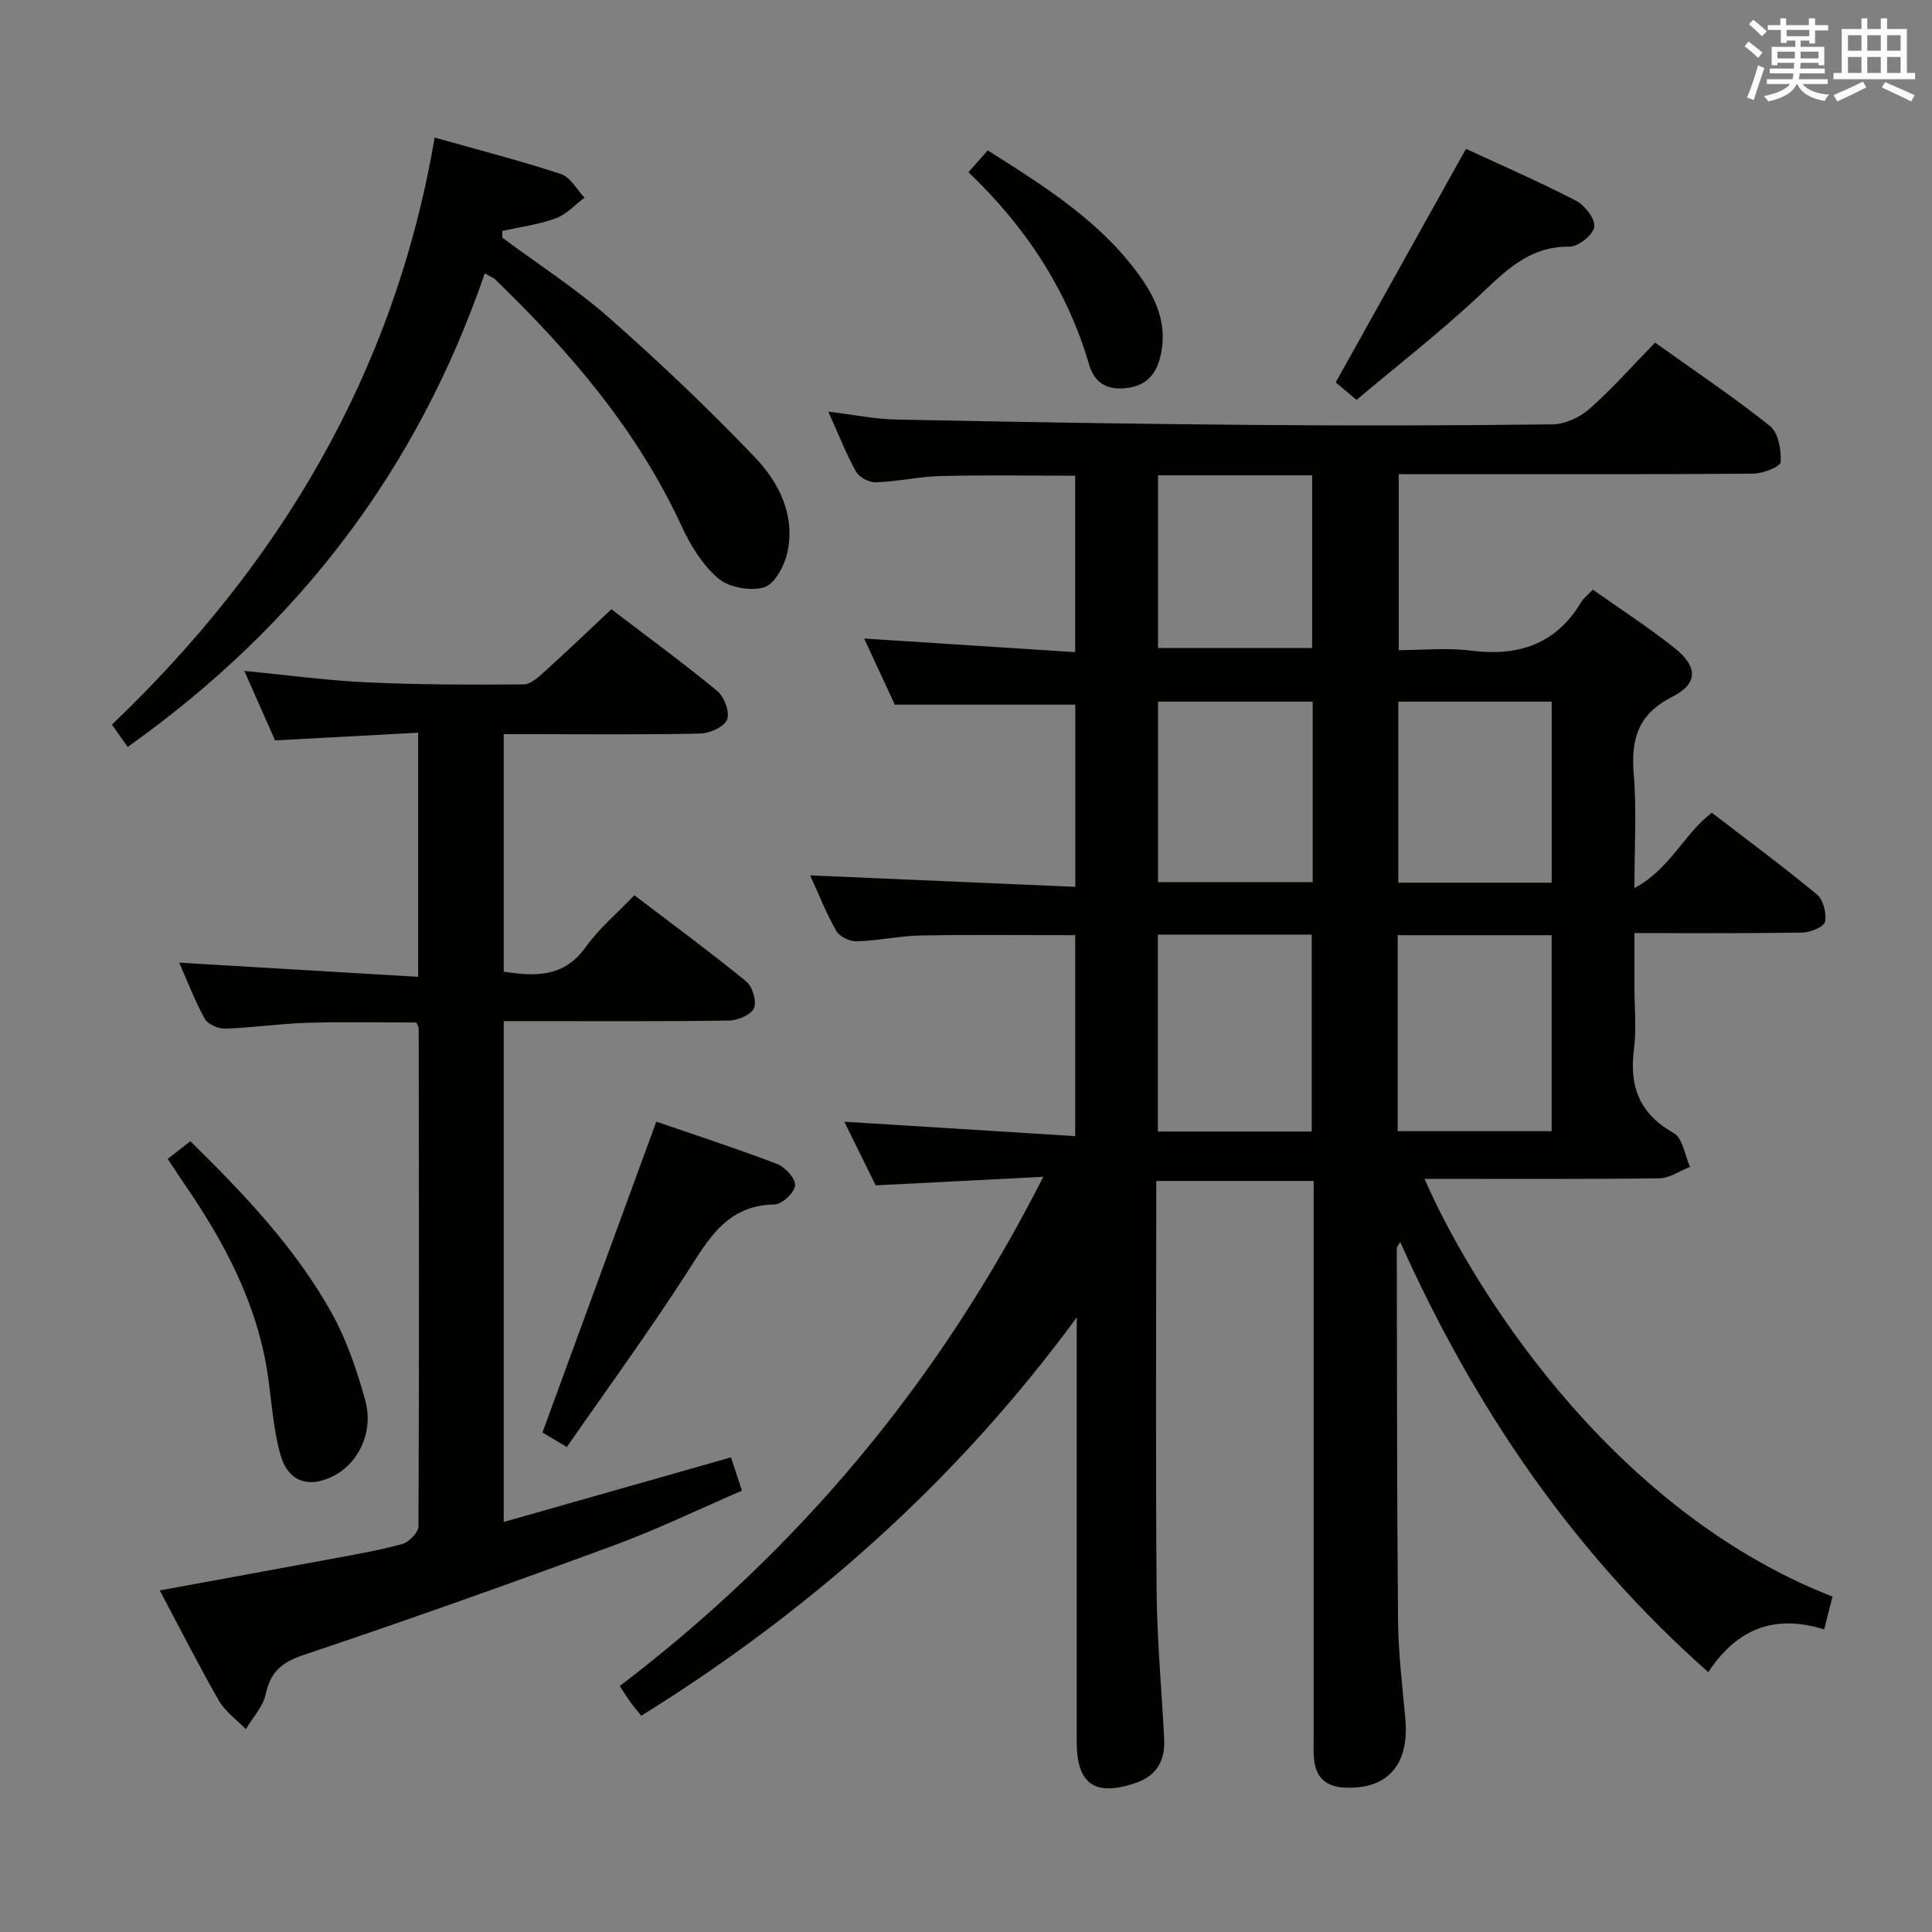 <svg enable-background="new 0 0 400 400" viewBox="0 0 400 400" xmlns="http://www.w3.org/2000/svg"><rect x="0" y="0" width="400" height="400" fill="#808080" stroke="none"/><g fill="#010100"><path d="m222.93 272.75c-24.67 33.62-54.89 60.55-90.16 82.48-.83-1.04-1.56-1.88-2.21-2.78-.68-.94-1.29-1.93-2.25-3.37 36.93-28.13 66.05-62.78 87.69-105.43-12.18.62-23.2 1.18-34.7 1.76-1.98-4.01-4.16-8.43-6.49-13.17 16.17 1.01 31.8 1.98 47.8 2.98 0-14.55 0-27.95 0-41.6-10.71 0-21.3-.13-31.89.06-4.46.08-8.91 1.08-13.38 1.21-1.42.04-3.54-.99-4.21-2.17-2.11-3.72-3.69-7.75-5.39-11.48 18.31.79 36.43 1.57 54.89 2.37 0-13.31 0-25.57 0-37.72-12.17 0-24.35 0-37.37 0-1.76-3.79-3.97-8.55-6.35-13.69 14.74.95 29.04 1.88 43.69 2.82 0-12.68 0-24.41 0-36.53-9.36 0-18.63-.16-27.89.07-4.47.11-8.91 1.15-13.38 1.3-1.39.05-3.47-1.06-4.13-2.26-2.08-3.75-3.64-7.79-5.71-12.38 5.06.61 9.55 1.55 14.06 1.64 24.3.5 48.61.9 72.91 1.11 21 .18 42 .15 62.99-.11 2.61-.03 5.68-1.48 7.68-3.25 4.71-4.17 8.9-8.92 13.54-13.68 8.29 5.93 16.3 11.3 23.81 17.29 1.72 1.38 2.32 4.96 2.19 7.46-.05.93-3.66 2.37-5.66 2.39-22.5.17-45 .11-67.5.11-1.82 0-3.65 0-5.92 0v36.42c4.86 0 10-.52 15 .11 9.78 1.23 17.54-1.3 22.78-10.05.5-.83 1.35-1.46 2.42-2.57 5.66 4.01 11.53 7.77 16.94 12.1 4.81 3.84 4.87 7.35-.49 10.07-7.14 3.61-8.6 8.78-7.99 16.06.62 7.39.14 14.87.14 23.55 7.41-3.97 10.14-11.07 16.02-15.61 7.21 5.55 14.66 11.05 21.78 16.94 1.31 1.09 2.01 3.91 1.65 5.66-.22 1.05-3.02 2.19-4.68 2.22-11.32.19-22.64.1-34.77.1v11.12c0 4.33.45 8.72-.1 12.99-1 7.74 1.2 13.33 8.26 17.32 1.84 1.04 2.27 4.59 3.35 6.98-2.13.83-4.24 2.34-6.38 2.37-16.15.2-32.31.11-48.58.11 8.82 20.42 37.34 68.09 84.46 86.49-.54 2.11-1.09 4.27-1.73 6.79-10.11-3.15-17.95-.3-23.99 8.85-28.23-24.98-48.5-54.99-63.79-89.08-.35.65-.7 1.01-.7 1.36.05 25.66.02 51.33.26 76.99.06 6.8.9 13.59 1.51 20.38.86 9.55-3.71 14.7-12.63 14.25-3.77-.19-5.84-2.05-6.26-5.73-.17-1.48-.09-3-.09-4.49 0-36.5 0-73 0-109.49 0-1.83 0-3.66 0-5.89-10.75 0-21.31 0-32.59 0v5.27c0 26.67-.15 53.33.08 79.99.09 10.13 1.07 20.25 1.56 30.38.22 4.48-1.64 7.62-6.14 9.09-8.28 2.71-11.96.13-11.97-8.61-.01-27.5 0-55 0-82.5.01-1.8.01-3.59.01-5.37zm16.79-38.48h31.86c0-13.83 0-27.34 0-40.77-10.82 0-21.21 0-31.86 0zm49.66-.07h31.87c0-13.76 0-27.14 0-40.58-10.83 0-21.33 0-31.87 0zm-17.6-88.93c-11 0-21.42 0-32.02 0v37.37h32.02c0-12.62 0-24.87 0-37.37zm17.73 0v37.48h31.75c0-12.64 0-25.02 0-37.48-10.74 0-21.14 0-31.75 0zm-49.75-11.11h31.9c0-12.15 0-23.87 0-35.75-10.74 0-21.14 0-31.9 0z"/><path d="m86.21 211.7c-7.43 0-15.04-.17-22.64.06-5.64.17-11.26 1.02-16.9 1.21-1.44.05-3.61-.87-4.25-2.01-2.08-3.73-3.6-7.77-5.32-11.65 16.6.98 32.92 1.95 49.48 2.93 0-17.47 0-33.56 0-50.54-9.84.53-19.39 1.04-29.63 1.59-1.85-4.18-3.96-8.96-6.37-14.39 8.93.86 17.12 1.99 25.35 2.37 10.81.5 21.64.51 32.46.43 1.49-.01 3.14-1.55 4.42-2.71 4.55-4.11 8.98-8.35 13.77-12.85 6.99 5.34 14.63 10.92 21.92 16.92 1.45 1.2 2.64 4.39 2.04 5.92-.58 1.5-3.58 2.85-5.55 2.89-11.66.27-23.33.13-34.99.13-1.8 0-3.61 0-5.71 0v49.17c6.59 1.02 12.48 1.2 16.96-5.07 2.76-3.87 6.53-7.02 10.09-10.75 7.93 6.04 15.69 11.75 23.14 17.83 1.3 1.06 2.22 4.1 1.63 5.53-.57 1.37-3.32 2.55-5.12 2.58-13.66.21-27.33.12-40.99.12-1.8 0-3.6 0-5.71 0v103.7c15.68-4.46 31.11-8.85 47.06-13.38.69 2.12 1.34 4.09 2.26 6.9-8.94 3.85-17.55 8.03-26.49 11.32-21.33 7.85-42.76 15.48-64.31 22.71-4.54 1.52-6.8 3.52-7.8 8.11-.56 2.59-2.69 4.83-4.11 7.24-1.89-1.95-4.26-3.62-5.57-5.9-4.21-7.33-8.03-14.89-12.25-22.83 11.86-2.18 23.22-4.24 34.57-6.35 5.22-.97 10.48-1.86 15.59-3.24 1.41-.38 3.39-2.4 3.4-3.68.16-34.33.09-68.65.05-102.98.03-.31-.19-.61-.48-1.33z"/><path d="m104 49.21c7.41 5.5 15.24 10.54 22.15 16.62 10.45 9.21 20.58 18.84 30.2 28.91 4.95 5.19 8.32 11.95 6.68 19.59-.59 2.75-2.6 6.56-4.79 7.25-2.8.87-7.28.07-9.51-1.81-3.28-2.78-5.79-6.88-7.63-10.88-9.17-19.87-23.08-36.06-38.61-51.07-.33-.32-.81-.47-2.12-1.22-13.89 40.41-38.39 72.8-73.94 98.05-.82-1.17-1.83-2.61-3.25-4.63 34.72-33.15 58.51-72.82 66.81-121.54 9.11 2.57 17.73 4.78 26.17 7.56 1.95.64 3.26 3.21 4.86 4.89-1.97 1.46-3.74 3.46-5.94 4.27-3.54 1.29-7.36 1.78-11.07 2.61 0 .47-.01.93-.01 1.4z"/><path d="m117.36 299.59c-2.54-1.52-4.2-2.51-5.05-3.01 7.95-21.7 15.68-42.82 23.57-64.35 7.88 2.71 16.5 5.51 24.96 8.74 1.69.64 3.88 3.01 3.78 4.44-.1 1.48-2.7 3.94-4.24 3.96-10 .13-13.78 7.34-18.35 14.42-7.83 12.13-16.36 23.81-24.67 35.8z"/><path d="m34.72 239.93c1.72-1.33 3.01-2.34 4.69-3.65 11.09 10.91 21.75 22.05 29.3 35.64 3.09 5.56 5.19 11.8 6.9 17.96 1.78 6.38-1.23 12.79-6.21 15.51-5.26 2.87-9.72 1.55-11.34-4.21-1.46-5.22-1.8-10.76-2.57-16.16-2.14-15.02-9.07-27.95-17.53-40.21-1.01-1.49-1.99-3-3.24-4.88z"/><path d="m303.52 30.82c7.23 3.35 15.12 6.78 22.75 10.72 1.84.95 4.04 3.78 3.81 5.43-.23 1.64-3.33 4.12-5.14 4.1-8.6-.11-13.55 5.36-19.16 10.58-7.87 7.33-16.39 13.96-24.92 21.14-1.95-1.64-3.42-2.87-4.32-3.62 9.04-16.21 17.89-32.06 26.98-48.35z"/><path d="m200.51 35.65c1.44-1.63 2.63-2.98 3.99-4.51 11.72 7.42 23.32 14.63 31.48 26 3.58 4.99 5.82 10.36 4.24 16.77-.96 3.9-3.16 6.02-7.15 6.45-3.89.42-6.47-1.09-7.58-4.87-4.54-15.55-13.18-28.56-24.98-39.84z"/></g><path d="m361.2 9.6.8-1c.9.7 1.9 1.4 2.9 2.3l-.9 1.1c-1-1-2-1.8-2.8-2.4zm.5 10.6c.9-2.1 1.6-4.3 2.3-6.7.4.2.8.4 1.3.6-.7 2.1-1.5 4.3-2.2 6.6zm.4-15.2.9-.9c1 .8 2 1.6 2.8 2.4l-1 1c-.9-.9-1.8-1.7-2.7-2.5zm12.5-1.2h1.2v1.4h2.7v1.1h-2.7v2.7h-1.2v-.6h-1.8v1.3h4.9v3.8h-1.2v-.5h-3.7c0 .4-.1.9-.1 1.2h5.1v1h-5.2c0 .5-.1.9-.2 1.2h6v1h-5.2c1.1 1.3 2.9 2 5.5 2.2-.4.4-.7.8-.9 1.3-2.9-.5-4.8-1.6-5.7-3.5h-.1c-.8 1.7-2.7 2.9-5.9 3.6-.2-.4-.6-.8-.9-1.1 2.8-.6 4.6-1.4 5.4-2.5h-4.8v-1h5.3c.1-.3.2-.7.2-1.2h-4.9v-1h5c0-.4 0-.8.1-1.2h-3.5v.5h-1.2v-3.8h4.9v-1.3h-1.8v.5h-1.2v-2.7h-2.7v-1h2.6v-1.4h1.2v1.4h4.7v-1.4zm-6.6 8.3h3.6c0-.4 0-.9 0-1.4h-3.6zm1.9-4.6h4.7v-1.3h-4.7zm6.6 3.2h-3.7v1.4h3.7z" fill="#fbfafc"/><path d="m385.3 3.8h1.3v2.2h2.8v-2.2h1.3v2.2h4.1v9.1h1.7v1.3h-16.9v-1.3h1.7v-9.1h4.1v-2.2zm.4 13.1.7 1.2c-1.8.9-3.8 1.9-6 2.9-.2-.4-.5-.8-.8-1.3 2.3-1 4.3-1.9 6.1-2.8zm-3.1-6.4h2.8v-3.2h-2.8zm0 4.6h2.8v-3.3h-2.8zm4-4.6h2.8v-3.2h-2.8zm0 4.6h2.8v-3.3h-2.8zm3.7 1.9c2.1.9 4.1 1.8 6.1 2.7l-.7 1.3c-2.2-1.1-4.2-2-6.1-2.9zm3.2-9.7h-2.8v3.2h2.8zm-2.8 7.8h2.8v-3.3h-2.8z" fill="#fbfafc"/></svg>